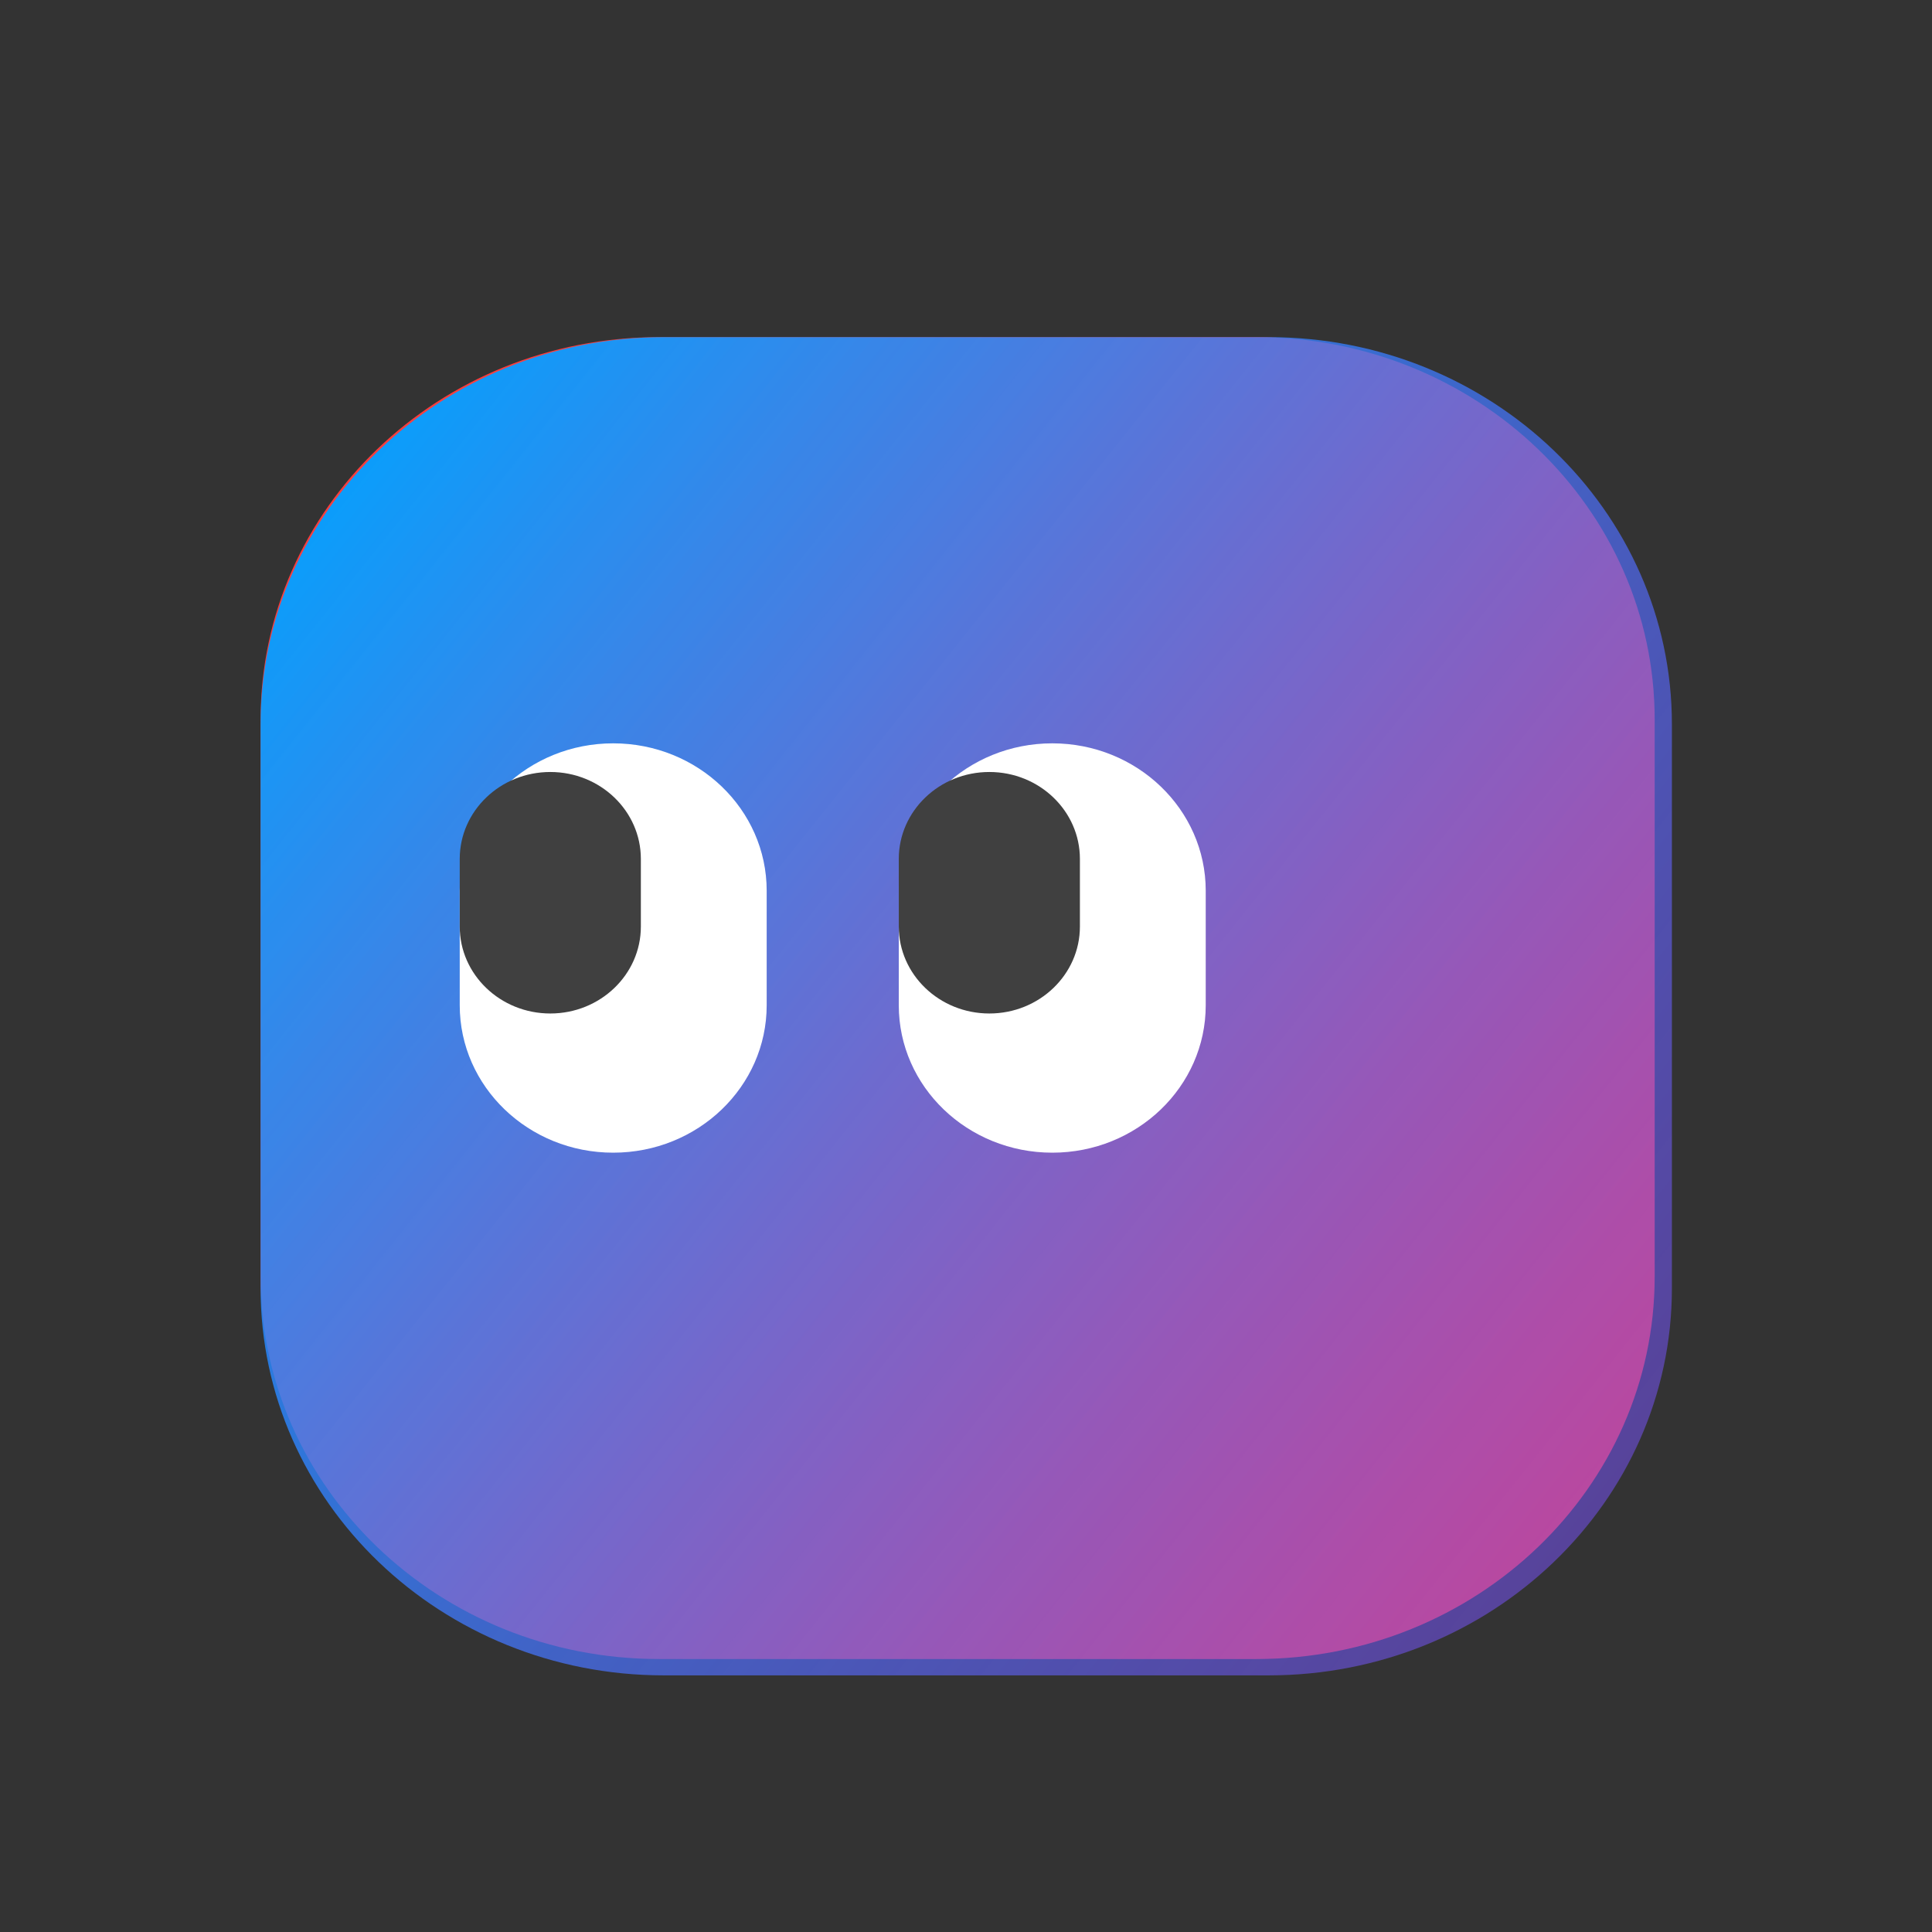 <svg width="24" height="24" viewBox="0 0 24 24" fill="none" xmlns="http://www.w3.org/2000/svg">
<rect x="0" y="0" width="24" height="24" fill="#333333" stroke="none"/>
<path d="M15.607 4.188H8.185C5.452 4.188 3.237 6.314 3.237 8.938V15.859C3.237 18.483 5.452 20.609 8.185 20.609H15.607C18.34 20.609 20.555 18.483 20.555 15.859V8.938C20.555 6.314 18.34 4.188 15.607 4.188Z" fill="#FB3D3D"/>
<path d="M15.76 4.188H8.246C5.48 4.188 3.237 6.34 3.237 8.996V16.004C3.237 18.66 5.48 20.812 8.246 20.812H15.76C18.526 20.812 20.769 18.66 20.769 16.004V8.996C20.769 6.34 18.526 4.188 15.76 4.188Z" fill="url(#paint0_linear_201_19)"/>
<path d="M7.617 9.234H7.617C6.565 9.234 5.711 10.054 5.711 11.065V12.488C5.711 13.499 6.565 14.319 7.617 14.319H7.617C8.67 14.319 9.524 13.499 9.524 12.488V11.065C9.524 10.054 8.67 9.234 7.617 9.234Z" fill="white"/>
<path d="M7.961 10.67C7.961 10.074 7.457 9.59 6.836 9.59C6.215 9.59 5.711 10.074 5.711 10.67V11.51C5.711 12.106 6.215 12.59 6.836 12.59C7.457 12.59 7.961 12.106 7.961 11.51V10.67Z" fill="#404040"/>
<path d="M13.072 9.234H13.072C12.019 9.234 11.165 10.054 11.165 11.065V12.488C11.165 13.499 12.019 14.319 13.072 14.319H13.072C14.124 14.319 14.978 13.499 14.978 12.488V11.065C14.978 10.054 14.124 9.234 13.072 9.234Z" fill="white"/>
<path d="M13.415 10.67C13.415 10.074 12.911 9.59 12.29 9.59C11.669 9.59 11.165 10.074 11.165 10.67V11.51C11.165 12.106 11.669 12.59 12.29 12.59C12.911 12.59 13.415 12.106 13.415 11.51V10.67Z" fill="#404040"/>
<defs>
<linearGradient id="paint0_linear_201_19" x1="3.934" y1="4.934" x2="37.356" y2="31.627" gradientUnits="userSpaceOnUse">
<stop stop-color="#00A3FF"/>
<stop offset="1" stop-color="#FA00FF" stop-opacity="0"/>
</linearGradient>
</defs>
</svg>

